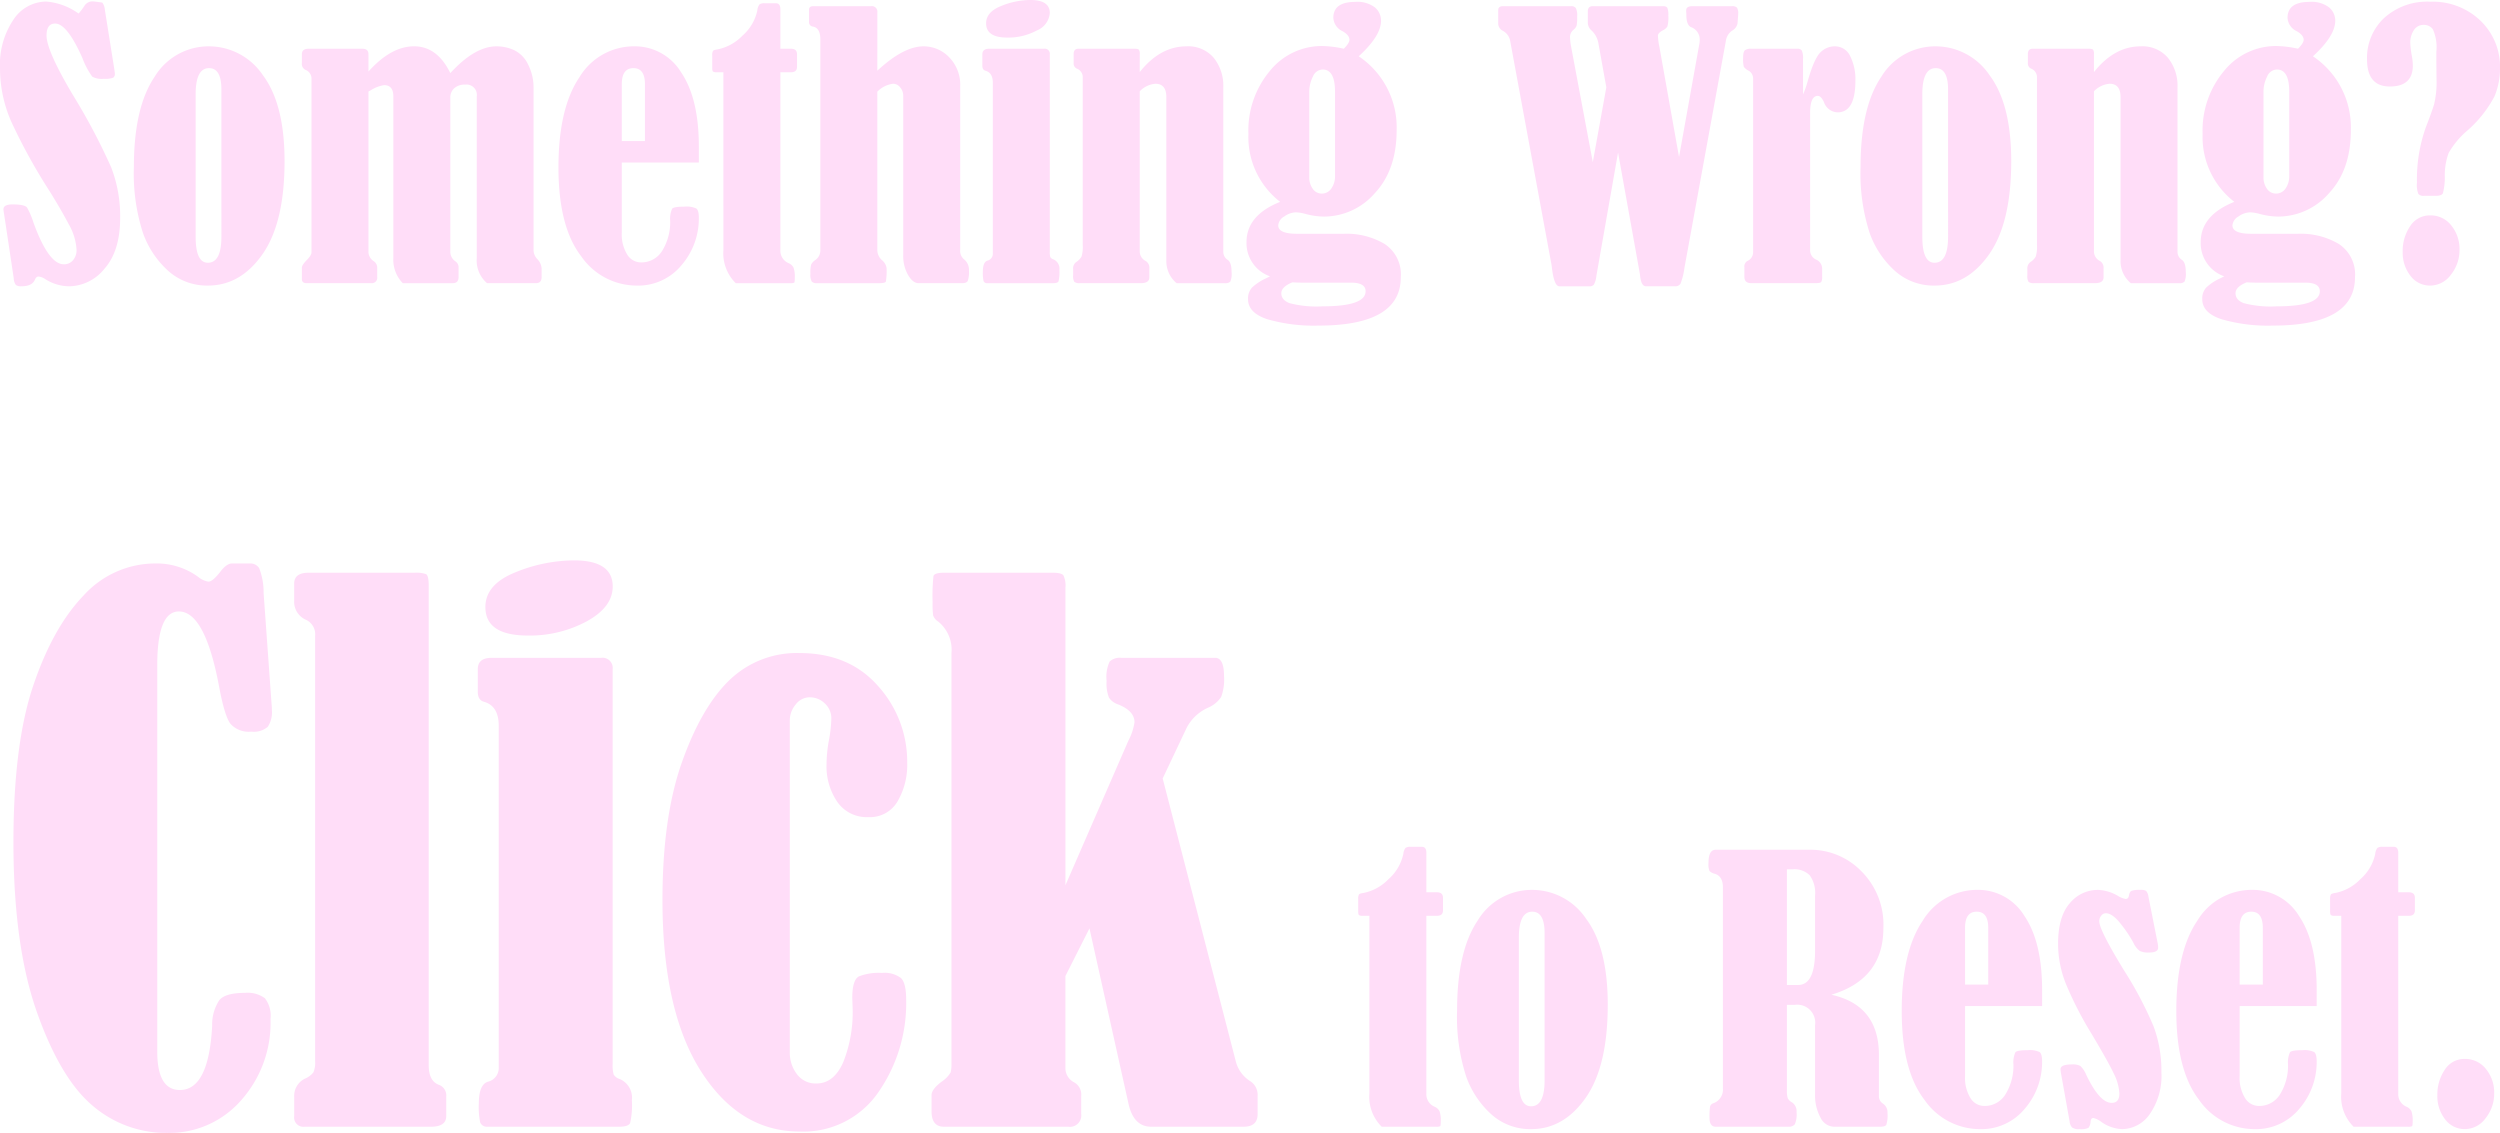 <svg xmlns="http://www.w3.org/2000/svg" width="346.688" height="157.106" viewBox="0 0 346.688 157.106">
  <g id="Reset" transform="translate(-143.505 -96.966)">
    <path id="路径_745" data-name="路径 745" d="M154.405,98.891a9.094,9.094,0,0,0,.809-1.072,1.328,1.328,0,0,1,1.143-.618q.166,0,1.332.167a1.907,1.907,0,0,1,.357,1l1.285,8.068c.063.428.1.682.1.761a.628.628,0,0,1-.25.6,3.521,3.521,0,0,1-1.321.143,2.633,2.633,0,0,1-1.57-.31,10.863,10.863,0,0,1-1.357-2.57q-2.119-4.784-3.784-4.784-1.191,0-1.19,1.666,0,2.07,3.594,8.139a86.951,86.951,0,0,1,5.366,10.127,18.766,18.766,0,0,1,1.249,7.009q0,4.594-2.166,7.045a6.4,6.4,0,0,1-4.879,2.451,6.249,6.249,0,0,1-3.308-.976,2.08,2.08,0,0,0-.976-.38c-.206,0-.373.151-.5.452q-.381.9-1.857.9a1.216,1.216,0,0,1-.773-.178,1.665,1.665,0,0,1-.3-.94l-1.19-7.925q-.238-1.523-.238-1.619,0-.69,1.262-.69,1.713,0,2.023.452a10.917,10.917,0,0,1,.881,2.07q2.095,5.783,4.213,5.783a1.593,1.593,0,0,0,1.273-.571,2.121,2.121,0,0,0,.488-1.427,7.934,7.934,0,0,0-1.083-3.558q-1.083-2.058-2.654-4.582a79.265,79.265,0,0,1-5.319-9.651,18.4,18.4,0,0,1-1.559-7.366,11.158,11.158,0,0,1,1.857-6.76,5.494,5.494,0,0,1,4.545-2.522A8.922,8.922,0,0,1,154.405,98.891Z" transform="translate(0 -0.044)" fill="#ffddf8"/>
    <path id="路径_746" data-name="路径 746" d="M176.781,104.876a9.019,9.019,0,0,1,7.473,4.011q3,4.01,3,11.912,0,8.52-3.046,12.887t-7.592,4.367a8.056,8.056,0,0,1-5.45-2,12.841,12.841,0,0,1-3.558-5.331,26.752,26.752,0,0,1-1.249-9.115q0-8.258,2.868-12.495A8.752,8.752,0,0,1,176.781,104.876Zm1.713,5.974q0-2.95-1.713-2.951-1.856,0-1.856,3.617v19.778q0,3.593,1.69,3.594,1.879,0,1.88-3.594Z" transform="translate(-4.288 -1.484)" fill="#ffddf8"/>
    <path id="路径_747" data-name="路径 747" d="M215.625,108.589q3.4-3.713,6.4-3.713a5.838,5.838,0,0,1,2.487.548,4.161,4.161,0,0,1,1.916,2.011,7.014,7.014,0,0,1,.738,3.2v22.538a1.834,1.834,0,0,0,.524,1.214,2.015,2.015,0,0,1,.595,1.332v1.142q0,.858-.785.857h-6.783a4.141,4.141,0,0,1-1.428-3.474V111.826a1.431,1.431,0,0,0-1.595-1.642,2.134,2.134,0,0,0-1.535.512,1.688,1.688,0,0,0-.536,1.273V133.46a1.6,1.6,0,0,0,.714,1.237.99.99,0,0,1,.429.738v1.427q0,.858-.809.857h-6.926a4.647,4.647,0,0,1-1.309-3.474V111.826q0-1.571-1.285-1.57a4.768,4.768,0,0,0-1.809.69q-.119.072-.357.191V133.46a1.576,1.576,0,0,0,.738,1.214,1.087,1.087,0,0,1,.476.9v1.285a.757.757,0,0,1-.857.857h-8.948q-.643,0-.643-.571v-1.571q0-.357.643-1.023.69-.69.69-1.094V109.445a1.3,1.3,0,0,0-.833-1.308.908.908,0,0,1-.5-.936v-1.223q0-.768.928-.768h7.473q.833,0,.833.761v2.4q3.141-3.5,6.331-3.5Q213.816,104.876,215.625,108.589Z" transform="translate(-9.67 -1.484)" fill="#ffddf8"/>
    <path id="路径_748" data-name="路径 748" d="M247.619,120.988v9.734a5.291,5.291,0,0,0,.75,3.023,2.245,2.245,0,0,0,1.916,1.094,3.373,3.373,0,0,0,2.892-1.535,7.548,7.548,0,0,0,1.154-4.2,3.422,3.422,0,0,1,.274-1.714q.25-.285,1.725-.285a3.16,3.16,0,0,1,1.63.262q.345.262.345,1.309a9.907,9.907,0,0,1-2.379,6.522,7.8,7.8,0,0,1-6.307,2.855,9.362,9.362,0,0,1-7.639-4.081q-3.143-4.082-3.142-12.293t2.9-12.506a8.826,8.826,0,0,1,7.616-4.3,7.514,7.514,0,0,1,6.5,3.618q2.45,3.618,2.451,10.281v2.213Zm3.213-2.975v-7.877q0-2.236-1.595-2.237-1.618,0-1.618,2.237v7.877Z" transform="translate(-17.888 -1.484)" fill="#ffddf8"/>
    <path id="路径_749" data-name="路径 749" d="M266.635,107.09h-.929a.874.874,0,0,1-.512-.1q-.107-.1-.107-.523v-1.714a1.166,1.166,0,0,1,.107-.619q.107-.143.631-.214a6.591,6.591,0,0,0,3.451-1.9,6.415,6.415,0,0,0,2.07-3.522,1.579,1.579,0,0,1,.3-.821,1.178,1.178,0,0,1,.725-.154h1.548q.618,0,.618.833v5.474h1.476q.832,0,.833.785v1.714q0,.762-.833.761h-1.476v24.657a1.869,1.869,0,0,0,1.119,1.808,1.38,1.38,0,0,1,.714.643,3.9,3.9,0,0,1,.167,1.381q0,.619-.083.69a1.269,1.269,0,0,1-.583.071h-7.521a5.829,5.829,0,0,1-1.713-4.593Z" transform="translate(-22.814 -0.105)" fill="#ffddf8"/>
    <path id="路径_750" data-name="路径 750" d="M291.083,106.97q3.641-3.379,6.4-3.38a4.89,4.89,0,0,1,3.569,1.523,5.439,5.439,0,0,1,1.523,4.023v22.7a1.484,1.484,0,0,0,.5,1.262,1.861,1.861,0,0,1,.714,1.57,3.809,3.809,0,0,1-.167,1.452q-.166.31-.761.31h-6.069q-.785,0-1.452-1.142a5.292,5.292,0,0,1-.666-2.713V110.421a1.754,1.754,0,0,0-.417-1.131,1.241,1.241,0,0,0-.988-.512,3.708,3.708,0,0,0-2.189,1.1V131.84a1.9,1.9,0,0,0,.643,1.4,1.759,1.759,0,0,1,.643,1.1,9.092,9.092,0,0,1-.1,1.868q-.1.227-.929.226H282.73a.938.938,0,0,1-.738-.226,1.866,1.866,0,0,1-.191-1.059,4.651,4.651,0,0,1,.107-1.3,1.7,1.7,0,0,1,.583-.63,1.61,1.61,0,0,0,.69-1.38v-29.2q0-1.6-1.023-1.786a.608.608,0,0,1-.548-.643v-1.69q0-.5.595-.5h8a.768.768,0,0,1,.881.857Z" transform="translate(-25.914 -0.198)" fill="#ffddf8"/>
    <path id="路径_751" data-name="路径 751" d="M311.2,106.081V104.51q0-.785.952-.785h7.591a.7.7,0,0,1,.809.785v27.37a2.389,2.389,0,0,0,.07.738.733.733,0,0,0,.422.31,1.41,1.41,0,0,1,.842,1.475,5.608,5.608,0,0,1-.119,1.571q-.118.262-.76.262h-9.213a.486.486,0,0,1-.428-.3,5.247,5.247,0,0,1-.094-1.321q0-1.286.618-1.5a.968.968,0,0,0,.762-.952V108.437q0-1.379-1.024-1.665Q311.2,106.653,311.2,106.081Zm6.664-9.115q2.689,0,2.689,1.809a2.84,2.84,0,0,1-1.8,2.416,8.336,8.336,0,0,1-4.081.987q-2.951,0-2.951-1.975,0-1.571,2.071-2.4A10.847,10.847,0,0,1,317.865,96.966Z" transform="translate(-31.467)" fill="#ffddf8"/>
    <path id="路径_752" data-name="路径 752" d="M335.933,108.446q2.832-3.57,6.474-3.57a4.633,4.633,0,0,1,3.8,1.607,6.16,6.16,0,0,1,1.314,4.034v22.8a1.325,1.325,0,0,0,.6,1.167q.547.334.548,1.713a2.68,2.68,0,0,1-.179,1.309.969.969,0,0,1-.75.214H341.05a3.956,3.956,0,0,1-1.428-3.165V111.921q0-1.856-1.523-1.856a3.385,3.385,0,0,0-2.166,1.047v22.2a1.472,1.472,0,0,0,.833,1.333,1.1,1.1,0,0,1,.5,1.047v1.214q0,.809-1.167.809h-8.449a1.143,1.143,0,0,1-.786-.179,1.489,1.489,0,0,1-.167-.892v-.881a1.085,1.085,0,0,1,.428-.976,2.161,2.161,0,0,0,.738-.762,4.561,4.561,0,0,0,.167-1.57V109.184a1.267,1.267,0,0,0-.809-1.214.771.771,0,0,1-.452-.761v-1.262q0-.737.666-.738H335.2c.333,0,.539.047.618.142a1.008,1.008,0,0,1,.119.6Z" transform="translate(-34.375 -1.484)" fill="#ffddf8"/>
    <path id="路径_753" data-name="路径 753" d="M369.783,103.786q.785-.786.786-1.238,0-.642-.952-1.19a2.182,2.182,0,0,1-1.285-1.856q0-2.213,3.046-2.213a4.017,4.017,0,0,1,2.713.761,2.393,2.393,0,0,1,.856,1.856q0,2.095-3.093,4.927a11.865,11.865,0,0,1,5.259,10.21q0,5.546-3.034,8.78a9.37,9.37,0,0,1-7.009,3.239,10.323,10.323,0,0,1-2.713-.4,5.86,5.86,0,0,0-1.214-.19,2.889,2.889,0,0,0-1.606.571,1.564,1.564,0,0,0-.846,1.237q0,1.166,2.595,1.167h6.5a10.342,10.342,0,0,1,5.688,1.429,5.058,5.058,0,0,1,2.213,4.592q0,6.712-11.423,6.711a23.253,23.253,0,0,1-7.081-.881q-2.677-.88-2.678-2.784a2.253,2.253,0,0,1,.548-1.607,7.07,7.07,0,0,1,1.928-1.273l.571-.286a4.872,4.872,0,0,1-3.26-4.736q0-3.736,4.665-5.593a11.365,11.365,0,0,1-4.4-9.424,12.857,12.857,0,0,1,2.987-8.747,9.259,9.259,0,0,1,7.246-3.439A14.855,14.855,0,0,1,369.783,103.786Zm-7.116,32.391q-1.548.618-1.547,1.523t1.106,1.357a14.674,14.674,0,0,0,4.582.452q6,0,6-2.094,0-1.191-2.024-1.19H364.19Q363.405,136.225,362.667,136.177Zm5.9-26.418q0-3.093-1.714-3.093a1.514,1.514,0,0,0-1.357.987,4.6,4.6,0,0,0-.5,2.106v11.829a2.65,2.65,0,0,0,.488,1.63,1.493,1.493,0,0,0,1.249.654,1.57,1.57,0,0,0,1.321-.7,2.974,2.974,0,0,0,.512-1.8Z" transform="translate(-39.927 -0.061)" fill="#ffddf8"/>
    <path id="路径_754" data-name="路径 754" d="M414.255,109.273l-1.113-6.183a3.175,3.175,0,0,0-.928-1.69,1.472,1.472,0,0,1-.524-1V98.735q0-.714.689-.714h9.737q.475,0,.605.238a2.711,2.711,0,0,1,.131,1.071,4.774,4.774,0,0,1-.13,1.512,1.46,1.46,0,0,1-.6.512q-.71.381-.711.762a8.484,8.484,0,0,0,.191,1.478l2.736,15.345,2.844-15.843a4.923,4.923,0,0,0,.024-.5,1.807,1.807,0,0,0-1.212-1.669q-.618-.285-.642-1.618a3.6,3.6,0,0,0-.024-.5v-.214q0-.571.854-.571h5.457a.959.959,0,0,1,.735.2,1.511,1.511,0,0,1,.166.868,4,4,0,0,1-.024.429l-.072.928a1.512,1.512,0,0,1-.762.976,2.075,2.075,0,0,0-.856,1.452l-5.736,31.415a9.554,9.554,0,0,1-.548,2.214.838.838,0,0,1-.785.357h-4q-.643,0-.809-1.356c-.016-.175-.033-.31-.048-.4l-3.02-16.791-3,17.076a3.219,3.219,0,0,1-.357,1.249.764.764,0,0,1-.618.226H407.74q-.714,0-1.024-2.5c-.033-.3-.063-.531-.1-.69l-5.688-30.8a1.984,1.984,0,0,0-1-1.428,1.132,1.132,0,0,1-.666-1.047V98.569q0-.547.666-.548h9.425a.788.788,0,0,1,.666.25,2.2,2.2,0,0,1,.191,1.154,6.834,6.834,0,0,1-.071,1.285,1.36,1.36,0,0,1-.448.595,1.3,1.3,0,0,0-.472.928,8.061,8.061,0,0,0,.143,1.356l3.016,16.068Z" transform="translate(-47.992 -0.198)" fill="#ffddf8"/>
    <path id="路径_755" data-name="路径 755" d="M449.38,111.541a12.9,12.9,0,0,0,.69-2q.9-3.094,1.773-3.88a2.794,2.794,0,0,1,1.916-.786,2.318,2.318,0,0,1,2.154,1.357,7.158,7.158,0,0,1,.726,3.4q0,4.4-2.475,4.4a2.086,2.086,0,0,1-1.9-1.452q-.4-.833-.833-.833-1.071,0-1.071,2.357v19.016a1.405,1.405,0,0,0,.833,1.332,1.363,1.363,0,0,1,.833,1.31v1.071a1.283,1.283,0,0,1-.131.726q-.13.155-.75.154h-8.973q-.927,0-.928-.881V135.53a.9.9,0,0,1,.4-.881,1.313,1.313,0,0,0,.809-1.238V109.446a1.269,1.269,0,0,0-.571-1.166,1.912,1.912,0,0,1-.714-.56,4.274,4.274,0,0,1-.1-1.225q0-.857.249-1.072a1.308,1.308,0,0,1,.845-.214h6.427a.69.69,0,0,1,.618.249,2.649,2.649,0,0,1,.167,1.2Z" transform="translate(-55.836 -1.484)" fill="#ffddf8"/>
    <path id="路径_756" data-name="路径 756" d="M471.537,104.876a9.019,9.019,0,0,1,7.473,4.011q3,4.01,3,11.912,0,8.52-3.046,12.887t-7.591,4.367a8.055,8.055,0,0,1-5.45-2,12.841,12.841,0,0,1-3.558-5.331,26.732,26.732,0,0,1-1.249-9.115q0-8.258,2.868-12.495A8.752,8.752,0,0,1,471.537,104.876Zm1.713,5.974q0-2.95-1.713-2.951-1.857,0-1.856,3.617v19.778q0,3.593,1.69,3.594,1.879,0,1.88-3.594Z" transform="translate(-59.597 -1.484)" fill="#ffddf8"/>
    <path id="路径_757" data-name="路径 757" d="M498.824,108.446q2.832-3.57,6.473-3.57a4.63,4.63,0,0,1,3.8,1.607,6.156,6.156,0,0,1,1.315,4.034v22.8a1.323,1.323,0,0,0,.6,1.167q.547.334.547,1.713a2.694,2.694,0,0,1-.178,1.309.97.97,0,0,1-.75.214H503.94a3.955,3.955,0,0,1-1.427-3.165V111.921q0-1.856-1.523-1.856a3.383,3.383,0,0,0-2.166,1.047v22.2a1.472,1.472,0,0,0,.833,1.333,1.1,1.1,0,0,1,.5,1.047v1.214q0,.809-1.166.809h-8.449a1.146,1.146,0,0,1-.786-.179,1.5,1.5,0,0,1-.167-.892v-.881a1.083,1.083,0,0,1,.429-.976,2.176,2.176,0,0,0,.738-.762,4.583,4.583,0,0,0,.167-1.57V109.184a1.268,1.268,0,0,0-.809-1.214.771.771,0,0,1-.453-.761v-1.262q0-.737.667-.738h7.758q.5,0,.619.142a1.008,1.008,0,0,1,.119.6Z" transform="translate(-64.94 -1.484)" fill="#ffddf8"/>
    <path id="路径_758" data-name="路径 758" d="M532.674,103.786q.785-.786.785-1.238,0-.642-.952-1.19a2.183,2.183,0,0,1-1.285-1.856q0-2.213,3.046-2.213a4.015,4.015,0,0,1,2.713.761,2.394,2.394,0,0,1,.857,1.856q0,2.095-3.094,4.927a11.864,11.864,0,0,1,5.26,10.21q0,5.546-3.034,8.78a9.372,9.372,0,0,1-7.009,3.239,10.322,10.322,0,0,1-2.713-.4,5.861,5.861,0,0,0-1.214-.19,2.892,2.892,0,0,0-1.607.571,1.565,1.565,0,0,0-.845,1.237q0,1.166,2.594,1.167h6.5a10.337,10.337,0,0,1,5.687,1.429,5.056,5.056,0,0,1,2.214,4.592q0,6.712-11.423,6.711a23.252,23.252,0,0,1-7.081-.881q-2.677-.88-2.678-2.784a2.253,2.253,0,0,1,.547-1.607,7.071,7.071,0,0,1,1.928-1.273l.571-.286a4.873,4.873,0,0,1-3.261-4.736q0-3.736,4.665-5.593a11.368,11.368,0,0,1-4.4-9.424,12.861,12.861,0,0,1,2.987-8.747,9.262,9.262,0,0,1,7.247-3.439A14.862,14.862,0,0,1,532.674,103.786Zm-7.116,32.391q-1.548.618-1.548,1.523t1.107,1.357a14.668,14.668,0,0,0,4.581.452q6,0,6-2.094,0-1.191-2.023-1.19h-6.592Q526.295,136.225,525.558,136.177Zm5.9-26.418q0-3.093-1.713-3.093a1.513,1.513,0,0,0-1.357.987,4.6,4.6,0,0,0-.5,2.106v11.829a2.655,2.655,0,0,0,.487,1.63,1.5,1.5,0,0,0,1.25.654,1.57,1.57,0,0,0,1.321-.7,2.98,2.98,0,0,0,.511-1.8Z" transform="translate(-70.492 -0.061)" fill="#ffddf8"/>
    <path id="路径_759" data-name="路径 759" d="M557.135,124.176h-1.666a.958.958,0,0,1-.773-.25,3.411,3.411,0,0,1-.2-1.582,21.513,21.513,0,0,1,1.238-7.687q.785-2.022,1.13-3.129a13.24,13.24,0,0,0,.345-3.582l-.024-2.357v-1.38a6.181,6.181,0,0,0-.476-3.118,1.513,1.513,0,0,0-1.262-.619,1.565,1.565,0,0,0-1.392.75,3.137,3.137,0,0,0-.487,1.75,12.988,12.988,0,0,0,.214,1.785,8.606,8.606,0,0,1,.143,1.332q0,2.928-3.189,2.928-3.165,0-3.165-3.784a7.592,7.592,0,0,1,2.356-5.7,8.869,8.869,0,0,1,6.426-2.273,9.538,9.538,0,0,1,6.962,2.642,8.848,8.848,0,0,1,2.7,6.592,10.125,10.125,0,0,1-.762,3.88A16.525,16.525,0,0,1,561.4,115.2a11.718,11.718,0,0,0-2.51,3.034,9,9,0,0,0-.536,3.154,8.685,8.685,0,0,1-.262,2.439Q557.9,124.176,557.135,124.176Zm-.809,2.713a3.618,3.618,0,0,1,2.928,1.392,5.174,5.174,0,0,1,1.142,3.392,5.406,5.406,0,0,1-1.19,3.439,3.557,3.557,0,0,1-2.88,1.511,3.355,3.355,0,0,1-2.725-1.344,5.189,5.189,0,0,1-1.083-3.367,6.042,6.042,0,0,1,1.035-3.522A3.211,3.211,0,0,1,556.326,126.89Z" transform="translate(-75.819 -0.055)" fill="#ffddf8"/>
    <path id="路径_760" data-name="路径 760" d="M176.111,193.154h2.475a1.441,1.441,0,0,1,1.285.643,9.187,9.187,0,0,1,.618,3.451l1.1,15.327q.048.476.048.9a3.628,3.628,0,0,1-.572,2.332,2.967,2.967,0,0,1-2.284.667,3.39,3.39,0,0,1-2.9-1.1q-.81-1.094-1.571-5.189-1.952-10.376-5.569-10.376-3,0-3,7.473V260.84q0,5.332,3.141,5.332,4,0,4.474-8.9a6.135,6.135,0,0,1,1-3.57q.857-1,3.522-1a4.069,4.069,0,0,1,2.784.738,3.956,3.956,0,0,1,.786,2.88,16.16,16.16,0,0,1-4.093,11.3,13.212,13.212,0,0,1-10.186,4.5,15.644,15.644,0,0,1-10.376-3.76q-4.476-3.76-7.735-12.971t-3.26-23.585q0-13.566,2.737-21.682t7-12.536a13.417,13.417,0,0,1,9.925-4.432,9.768,9.768,0,0,1,5.95,1.856,2.978,2.978,0,0,0,1.428.666q.571,0,1.618-1.332Q175.349,193.155,176.111,193.154Z" transform="translate(-0.429 -18.049)" fill="#ffddf8"/>
    <path id="路径_761" data-name="路径 761" d="M193.72,198.639v-2.38q0-1.523,2-1.523h14.709a4.151,4.151,0,0,1,1.57.19q.38.191.381,1.618v66.5q0,2.19,1.428,2.713a1.551,1.551,0,0,1,1,1.618v2.713q0,1.476-2.141,1.475H195.2a1.3,1.3,0,0,1-1.476-1.475v-2.713A2.647,2.647,0,0,1,195.2,264.9a2.894,2.894,0,0,0,1.189-.881,3.4,3.4,0,0,0,.238-1.547V203.494a2.207,2.207,0,0,0-1.285-2.237A2.727,2.727,0,0,1,193.72,198.639Z" transform="translate(-9.422 -18.346)" fill="#ffddf8"/>
    <path id="路径_762" data-name="路径 762" d="M225.068,210.857v-3.141q0-1.571,1.9-1.571h15.184a1.41,1.41,0,0,1,1.618,1.571v54.738a4.758,4.758,0,0,0,.14,1.476,1.465,1.465,0,0,0,.842.619,2.817,2.817,0,0,1,1.683,2.951,11.269,11.269,0,0,1-.238,3.142q-.236.524-1.519.523H226.256a.969.969,0,0,1-.855-.595,10.4,10.4,0,0,1-.189-2.642q0-2.571,1.237-3a1.933,1.933,0,0,0,1.523-1.9V215.569q0-2.76-2.046-3.332Q225.067,212,225.068,210.857ZM238.4,192.626q5.379,0,5.379,3.618,0,2.855-3.594,4.831a16.662,16.662,0,0,1-8.163,1.975q-5.9,0-5.9-3.951,0-3.141,4.141-4.808A21.723,21.723,0,0,1,238.4,192.626Z" transform="translate(-15.305 -17.95)" fill="#ffddf8"/>
    <path id="路径_763" data-name="路径 763" d="M274.251,217.773v46.083a4.836,4.836,0,0,0,.976,2.973,3.216,3.216,0,0,0,2.737,1.307q2.38,0,3.689-2.927a18.753,18.753,0,0,0,1.309-7.592l-.047-1.333q0-2.521.928-3a7.516,7.516,0,0,1,3.166-.476,3.779,3.779,0,0,1,2.665.714q.714.714.714,3a21.635,21.635,0,0,1-3.855,12.828,12.614,12.614,0,0,1-10.948,5.45q-8.33-.007-13.661-8.375t-5.331-23.731q0-11.51,2.713-19.144t6.592-11.365a13.449,13.449,0,0,1,9.687-3.738q6.9,0,10.924,4.593a15.662,15.662,0,0,1,4.023,10.639,10.072,10.072,0,0,1-1.333,5.331,4.418,4.418,0,0,1-4.046,2.19,4.972,4.972,0,0,1-4.308-2.1,8.762,8.762,0,0,1-1.5-5.236,19.572,19.572,0,0,1,.286-3.093,18.8,18.8,0,0,0,.38-3.237,2.775,2.775,0,0,0-.9-2.094,2.956,2.956,0,0,0-2.094-.857,2.437,2.437,0,0,0-1.951,1A3.4,3.4,0,0,0,274.251,217.773Z" transform="translate(-21.22 -20.919)" fill="#ffddf8"/>
    <path id="路径_764" data-name="路径 764" d="M321.092,250.664v12.757a2.211,2.211,0,0,0,1.238,2,1.934,1.934,0,0,1,.952,1.856V269.8a1.578,1.578,0,0,1-1.809,1.761H304.242q-1.713,0-1.713-2.142v-2.236q0-.809,1.38-1.857a4.091,4.091,0,0,0,1.262-1.285,4.35,4.35,0,0,0,.119-1.19V205.874a5.02,5.02,0,0,0-1.856-4.379,1.64,1.64,0,0,1-.691-.857,14.043,14.043,0,0,1-.071-1.856,26.824,26.824,0,0,1,.119-3.57q.118-.475,1.452-.476h15.089q1.189,0,1.476.357a3.273,3.273,0,0,1,.285,1.737V238.08l8.724-20.038a8.094,8.094,0,0,0,.856-2.562q0-1.565-2.222-2.466a2.468,2.468,0,0,1-1.317-.952,5.368,5.368,0,0,1-.329-2.332,5.018,5.018,0,0,1,.428-2.69,2.076,2.076,0,0,1,1.618-.5h13.137q1.094.143,1.1,2.523a7,7,0,0,1-.4,2.9,4.067,4.067,0,0,1-1.786,1.475,6.193,6.193,0,0,0-3,2.808l-3.322,7.02L344.7,262.421a4.585,4.585,0,0,0,2,2.809,2.259,2.259,0,0,1,1.047,2.047V269.8q0,1.762-1.952,1.761H332.993q-2.429,0-3.142-3.141l-5.425-24.365Z" transform="translate(-29.84 -18.346)" fill="#ffddf8"/>
    <path id="路径_765" data-name="路径 765" d="M376.908,251.09h-.928a.872.872,0,0,1-.512-.1q-.107-.1-.107-.523v-1.714a1.166,1.166,0,0,1,.107-.619c.071-.1.281-.167.63-.214a6.591,6.591,0,0,0,3.451-1.9,6.422,6.422,0,0,0,2.071-3.522,1.588,1.588,0,0,1,.3-.821,1.18,1.18,0,0,1,.726-.154h1.547q.619,0,.619.833v5.474h1.475q.833,0,.833.785v1.714q0,.762-.833.761H384.81v24.657a1.868,1.868,0,0,0,1.119,1.808,1.38,1.38,0,0,1,.714.643,3.9,3.9,0,0,1,.167,1.381c0,.413-.028.643-.084.69a1.268,1.268,0,0,1-.583.072h-7.52a5.827,5.827,0,0,1-1.714-4.593Z" transform="translate(-43.506 -27.125)" fill="#ffddf8"/>
    <path id="路径_766" data-name="路径 766" d="M402.66,248.876a9.019,9.019,0,0,1,7.473,4.011q3,4.01,3,11.912,0,8.52-3.046,12.887t-7.591,4.367a8.056,8.056,0,0,1-5.45-2,12.841,12.841,0,0,1-3.558-5.331,26.752,26.752,0,0,1-1.249-9.115q0-8.258,2.868-12.495A8.752,8.752,0,0,1,402.66,248.876Zm1.713,5.974q0-2.95-1.713-2.951-1.857,0-1.856,3.617v19.778q0,3.593,1.69,3.594,1.879,0,1.88-3.594Z" transform="translate(-46.672 -28.505)" fill="#ffddf8"/>
    <path id="路径_767" data-name="路径 767" d="M446.032,263.535v11.805a3.815,3.815,0,0,0,.106,1.119,1.376,1.376,0,0,0,.6.595,1.488,1.488,0,0,1,.631,1.357,3.432,3.432,0,0,1-.249,1.7,1.1,1.1,0,0,1-.915.321H436.154q-.855,0-.855-1.237a9.995,9.995,0,0,1,.071-1.535.659.659,0,0,1,.476-.488,2,2,0,0,0,1.31-2.048v-27.89q0-1.549-1.143-1.881a1.566,1.566,0,0,1-.713-.378,2.432,2.432,0,0,1-.143-1.111q0-1.842,1-1.843h13.161a9.863,9.863,0,0,1,7.009,2.951,10.457,10.457,0,0,1,3.082,7.925q0,7.067-7.211,9.234,6.592,1.451,6.593,8.353v5.665a1.193,1.193,0,0,0,.547,1.071,1.464,1.464,0,0,1,.643,1.309,4.39,4.39,0,0,1-.167,1.643q-.166.262-.881.262h-6.378a2.159,2.159,0,0,1-1.881-1.3,6.391,6.391,0,0,1-.738-3.2v-9.592a2.493,2.493,0,0,0-2.832-2.808Zm0-18.8v16.041h1.548q2.355,0,2.356-4.736v-7.664a4.166,4.166,0,0,0-.75-2.82,3.027,3.027,0,0,0-2.344-.821Z" transform="translate(-54.726 -27.218)" fill="#ffddf8"/>
    <path id="路径_768" data-name="路径 768" d="M476.926,264.988v9.734a5.291,5.291,0,0,0,.749,3.023,2.247,2.247,0,0,0,1.916,1.094,3.372,3.372,0,0,0,2.891-1.535,7.535,7.535,0,0,0,1.154-4.2,3.423,3.423,0,0,1,.274-1.714q.25-.285,1.725-.285a3.161,3.161,0,0,1,1.63.262q.345.262.345,1.309a9.9,9.9,0,0,1-2.38,6.522,7.8,7.8,0,0,1-6.306,2.855,9.364,9.364,0,0,1-7.64-4.081q-3.141-4.082-3.141-12.293t2.9-12.506a8.828,8.828,0,0,1,7.616-4.3,7.512,7.512,0,0,1,6.5,3.618q2.452,3.618,2.452,10.281v2.213Zm3.213-2.975v-7.877q0-2.236-1.595-2.237-1.619,0-1.618,2.237v7.877Z" transform="translate(-60.916 -28.505)" fill="#ffddf8"/>
    <path id="路径_769" data-name="路径 769" d="M507.352,249.757l1.309,6.593a3.662,3.662,0,0,1,.048.548q0,.665-1.285.666a2.737,2.737,0,0,1-1.25-.214,2.868,2.868,0,0,1-.892-1.142,17.953,17.953,0,0,0-1.738-2.594q-1.166-1.5-2.094-1.5a.8.8,0,0,0-.63.333,1.2,1.2,0,0,0-.274.785q0,1.212,3.474,6.873a51.822,51.822,0,0,1,4.07,7.728,17.638,17.638,0,0,1,1.071,6.327,9.266,9.266,0,0,1-1.618,5.814,4.733,4.733,0,0,1-3.808,2.08,5.333,5.333,0,0,1-2.9-1,2.861,2.861,0,0,0-1.119-.548c-.223,0-.348.183-.38.548a1.518,1.518,0,0,1-.286.821,2.386,2.386,0,0,1-1.237.178,1.568,1.568,0,0,1-1.047-.238,1.507,1.507,0,0,1-.334-.833l-1.189-6.64a5.664,5.664,0,0,1-.072-.595q0-.667,1.595-.667a2.214,2.214,0,0,1,1.154.214,3.486,3.486,0,0,1,.821,1.237q1.857,3.88,3.522,3.88,1.071,0,1.071-1.284a6.957,6.957,0,0,0-.8-2.83q-.8-1.686-3.106-5.54a49.515,49.515,0,0,1-3.51-6.849,15.036,15.036,0,0,1-1.084-5.54q0-3.781,1.619-5.636a5.028,5.028,0,0,1,3.927-1.855,5.961,5.961,0,0,1,2.76.833,2.948,2.948,0,0,0,1.071.428c.253,0,.405-.167.452-.5q.1-.523.381-.643a3.844,3.844,0,0,1,1.214-.119,1.483,1.483,0,0,1,.773.132A1.405,1.405,0,0,1,507.352,249.757Z" transform="translate(-65.924 -28.505)" fill="#ffddf8"/>
    <path id="路径_770" data-name="路径 770" d="M523.8,264.988v9.734a5.291,5.291,0,0,0,.749,3.023,2.247,2.247,0,0,0,1.916,1.094,3.372,3.372,0,0,0,2.891-1.535,7.534,7.534,0,0,0,1.154-4.2,3.423,3.423,0,0,1,.274-1.714q.25-.285,1.725-.285a3.161,3.161,0,0,1,1.63.262q.345.262.345,1.309a9.9,9.9,0,0,1-2.38,6.522,7.8,7.8,0,0,1-6.306,2.855,9.364,9.364,0,0,1-7.64-4.081q-3.141-4.082-3.141-12.293t2.9-12.506a8.828,8.828,0,0,1,7.616-4.3,7.512,7.512,0,0,1,6.5,3.618q2.452,3.618,2.452,10.281v2.213Zm3.213-2.975v-7.877q0-2.236-1.595-2.237-1.619,0-1.618,2.237v7.877Z" transform="translate(-69.712 -28.505)" fill="#ffddf8"/>
    <path id="路径_771" data-name="路径 771" d="M542.816,251.09h-.928a.873.873,0,0,1-.512-.1q-.107-.1-.107-.523v-1.714a1.166,1.166,0,0,1,.107-.619q.107-.143.63-.214a6.588,6.588,0,0,0,3.451-1.9,6.417,6.417,0,0,0,2.071-3.522,1.587,1.587,0,0,1,.3-.821,1.18,1.18,0,0,1,.726-.154H550.1q.619,0,.619.833v5.474h1.475q.833,0,.833.785v1.714q0,.762-.833.761h-1.475v24.657a1.868,1.868,0,0,0,1.119,1.808,1.38,1.38,0,0,1,.714.643,3.9,3.9,0,0,1,.167,1.381q0,.619-.084.69a1.263,1.263,0,0,1-.582.072H544.53a5.827,5.827,0,0,1-1.714-4.593Z" transform="translate(-74.637 -27.125)" fill="#ffddf8"/>
    <path id="路径_772" data-name="路径 772" d="M563.388,277.734a3.643,3.643,0,0,1,2.916,1.38,5.13,5.13,0,0,1,1.154,3.4,5.406,5.406,0,0,1-1.19,3.439,3.557,3.557,0,0,1-2.88,1.511,3.355,3.355,0,0,1-2.725-1.344,5.189,5.189,0,0,1-1.083-3.367,6.118,6.118,0,0,1,1.023-3.511A3.2,3.2,0,0,1,563.388,277.734Z" transform="translate(-78.073 -33.92)" fill="#ffddf8"/>
  </g>
</svg>
